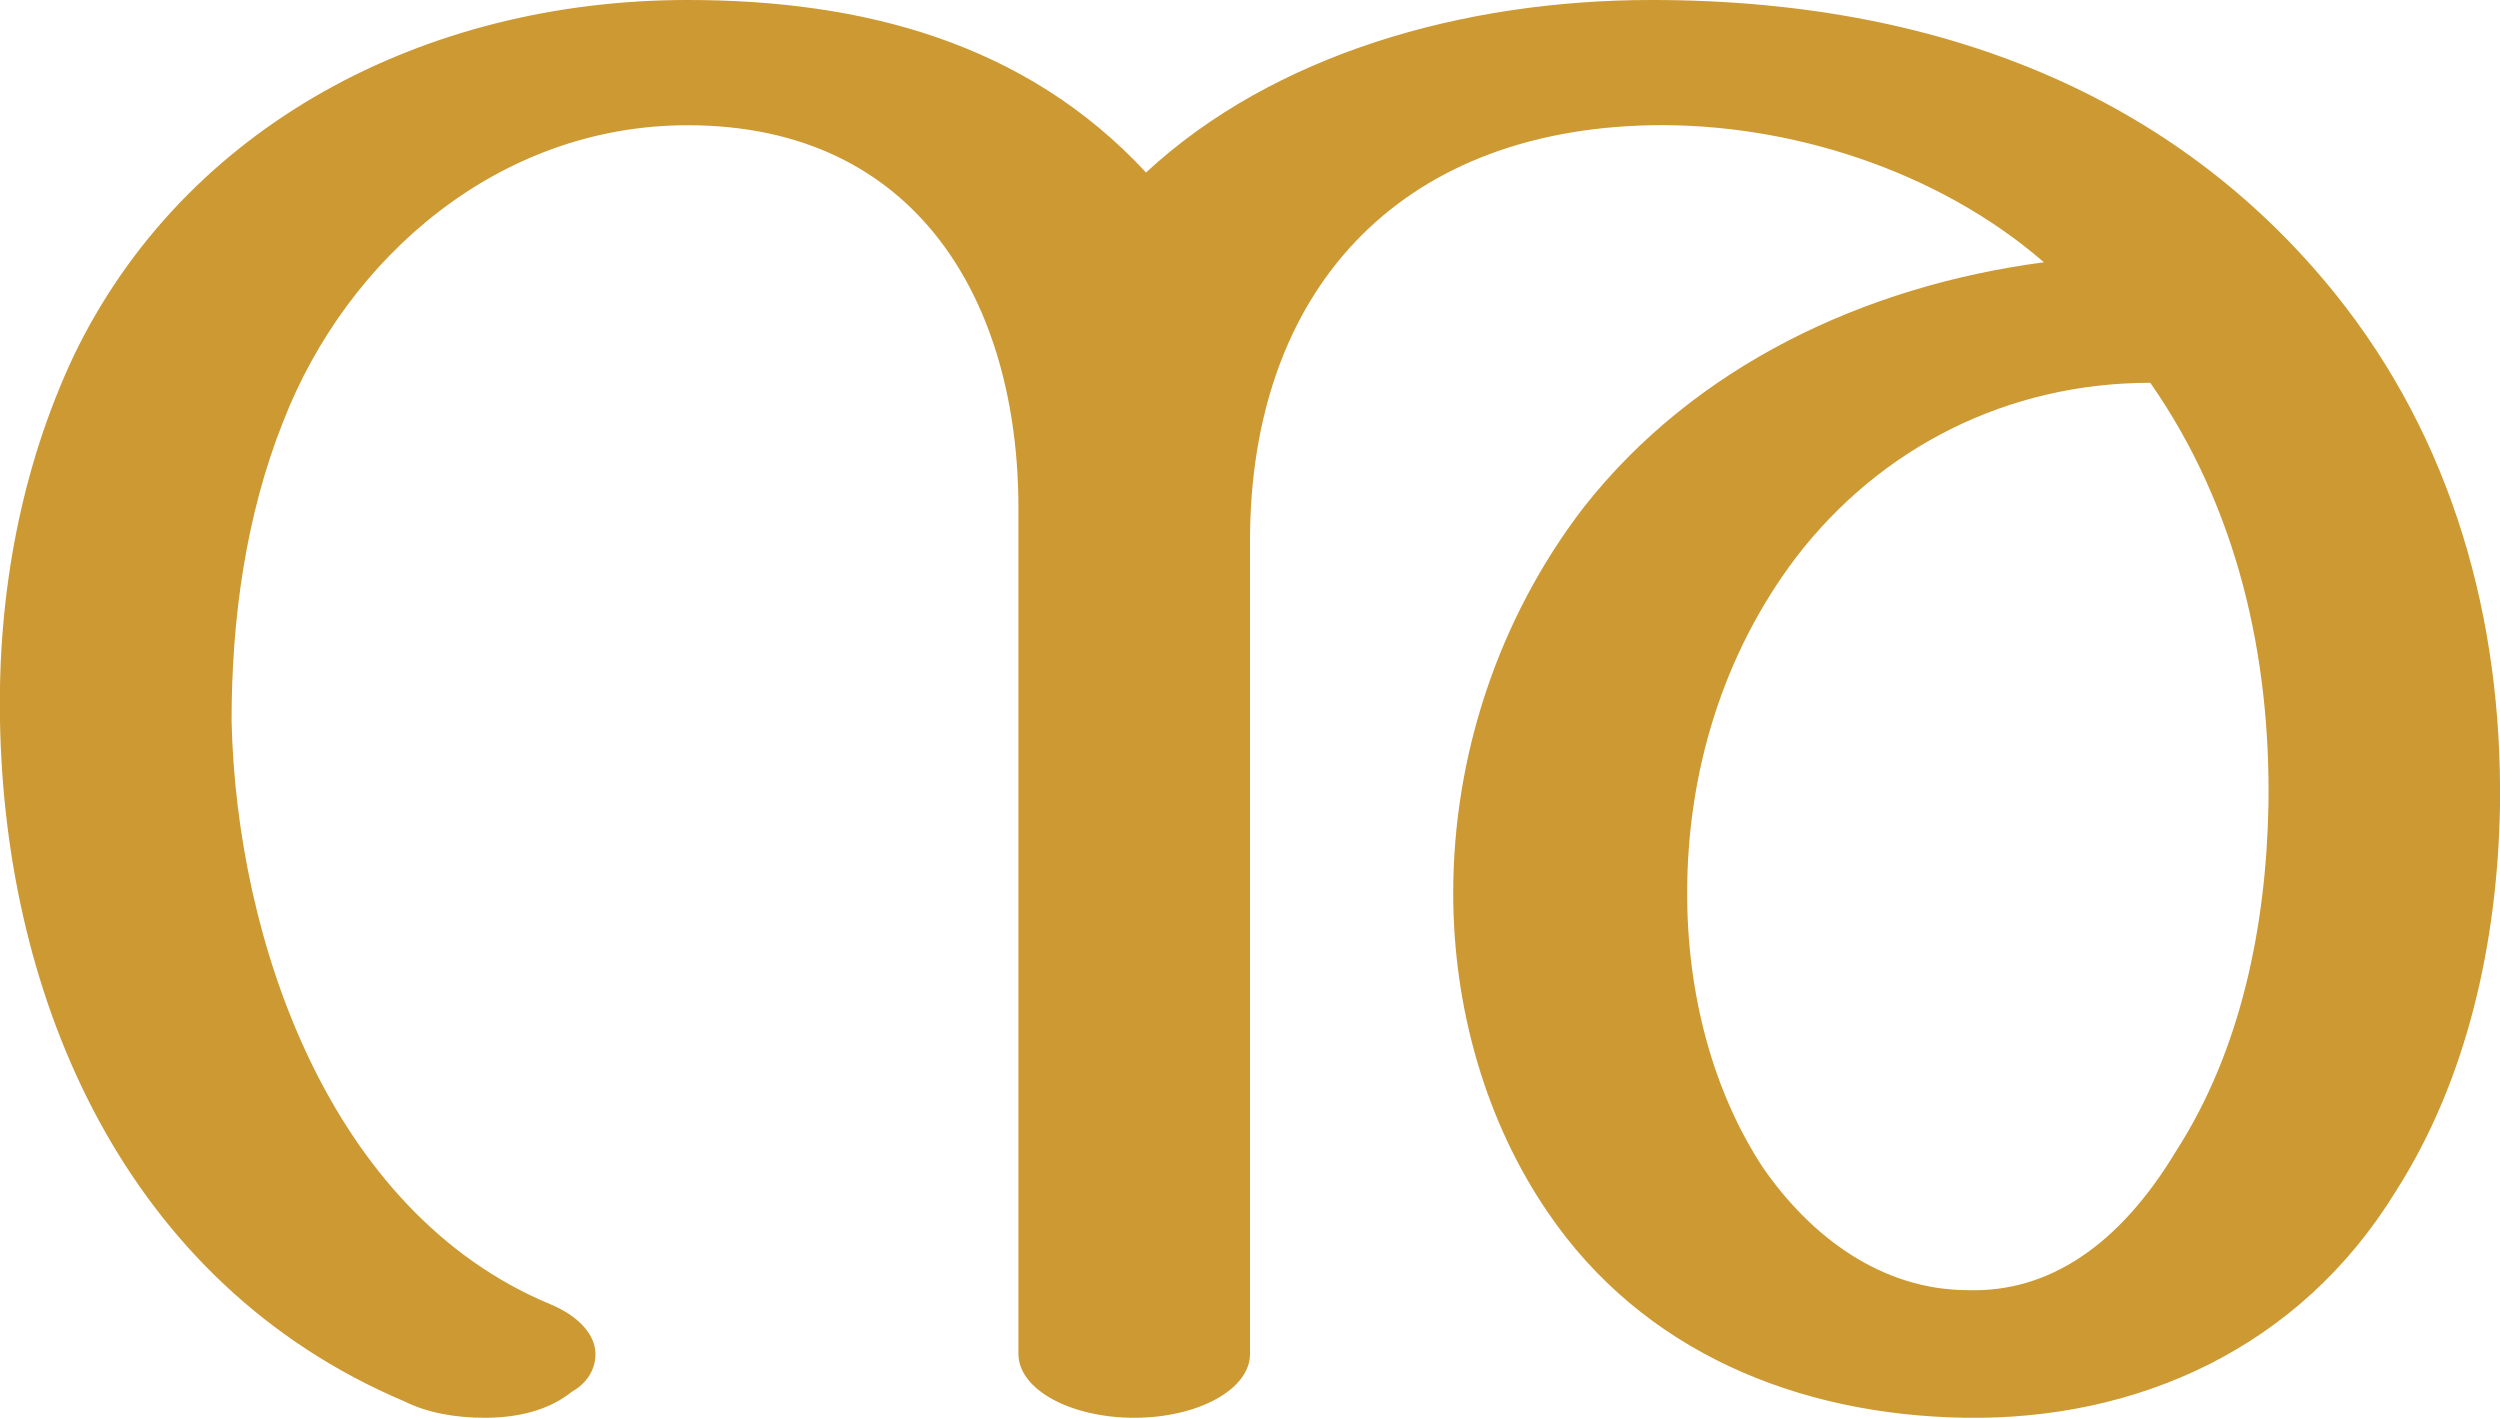 <?xml version="1.0" encoding="UTF-8"?>
<!DOCTYPE svg PUBLIC "-//W3C//DTD SVG 1.1//EN" "http://www.w3.org/Graphics/SVG/1.1/DTD/svg11.dtd">
<!-- Creator: CorelDRAW X8 -->
<svg xmlns="http://www.w3.org/2000/svg" xml:space="preserve" width="1058px" height="600px" version="1.1" style="shape-rendering:geometricPrecision; text-rendering:geometricPrecision; image-rendering:optimizeQuality; fill-rule:evenodd; clip-rule:evenodd"
viewBox="0 0 1058 600"
 xmlns:xlink="http://www.w3.org/1999/xlink">
 <defs>
  <style type="text/css">
   <![CDATA[
    .fil0 {fill:#CC9933;fill-rule:nonzero}
   ]]>
  </style>
 </defs>
 <g id="Layer_x0020_1">
  <path class="fil0" d="M529 573c0,15 -22,27 -49,27 -27,0 -49,-12 -49,-27l0 -358c0,-86 -42,-162 -140,-162 -80,0 -144,56 -171,125 -16,40 -22,84 -22,127 2,92 41,208 135,247 12,5 19,13 19,21 0,6 -3,12 -10,16 -10,8 -23,11 -37,11 -12,0 -24,-2 -34,-7 -118,-50 -169,-170 -171,-288 -1,-54 9,-107 31,-154 47,-98 149,-151 260,-151 74,0 143,18 194,73 54,-50 134,-73 214,-73 130,0 226,46 289,124 50,62 71,138 70,217 -1,58 -14,116 -44,163 -41,67 -110,97 -182,96 -71,-1 -137,-28 -177,-87 -26,-38 -40,-86 -40,-135 0,-58 19,-116 55,-163 47,-60 119,-94 195,-104 -45,-39 -108,-59 -166,-58 -108,2 -170,71 -170,176l0 344zm381 -411c-60,0 -114,27 -150,74 -31,41 -46,91 -46,142 0,43 11,84 32,116 20,29 50,52 87,52 34,1 64,-19 88,-59 27,-42 38,-94 39,-146 1,-63 -13,-126 -50,-179z"/>
 </g>
</svg>
